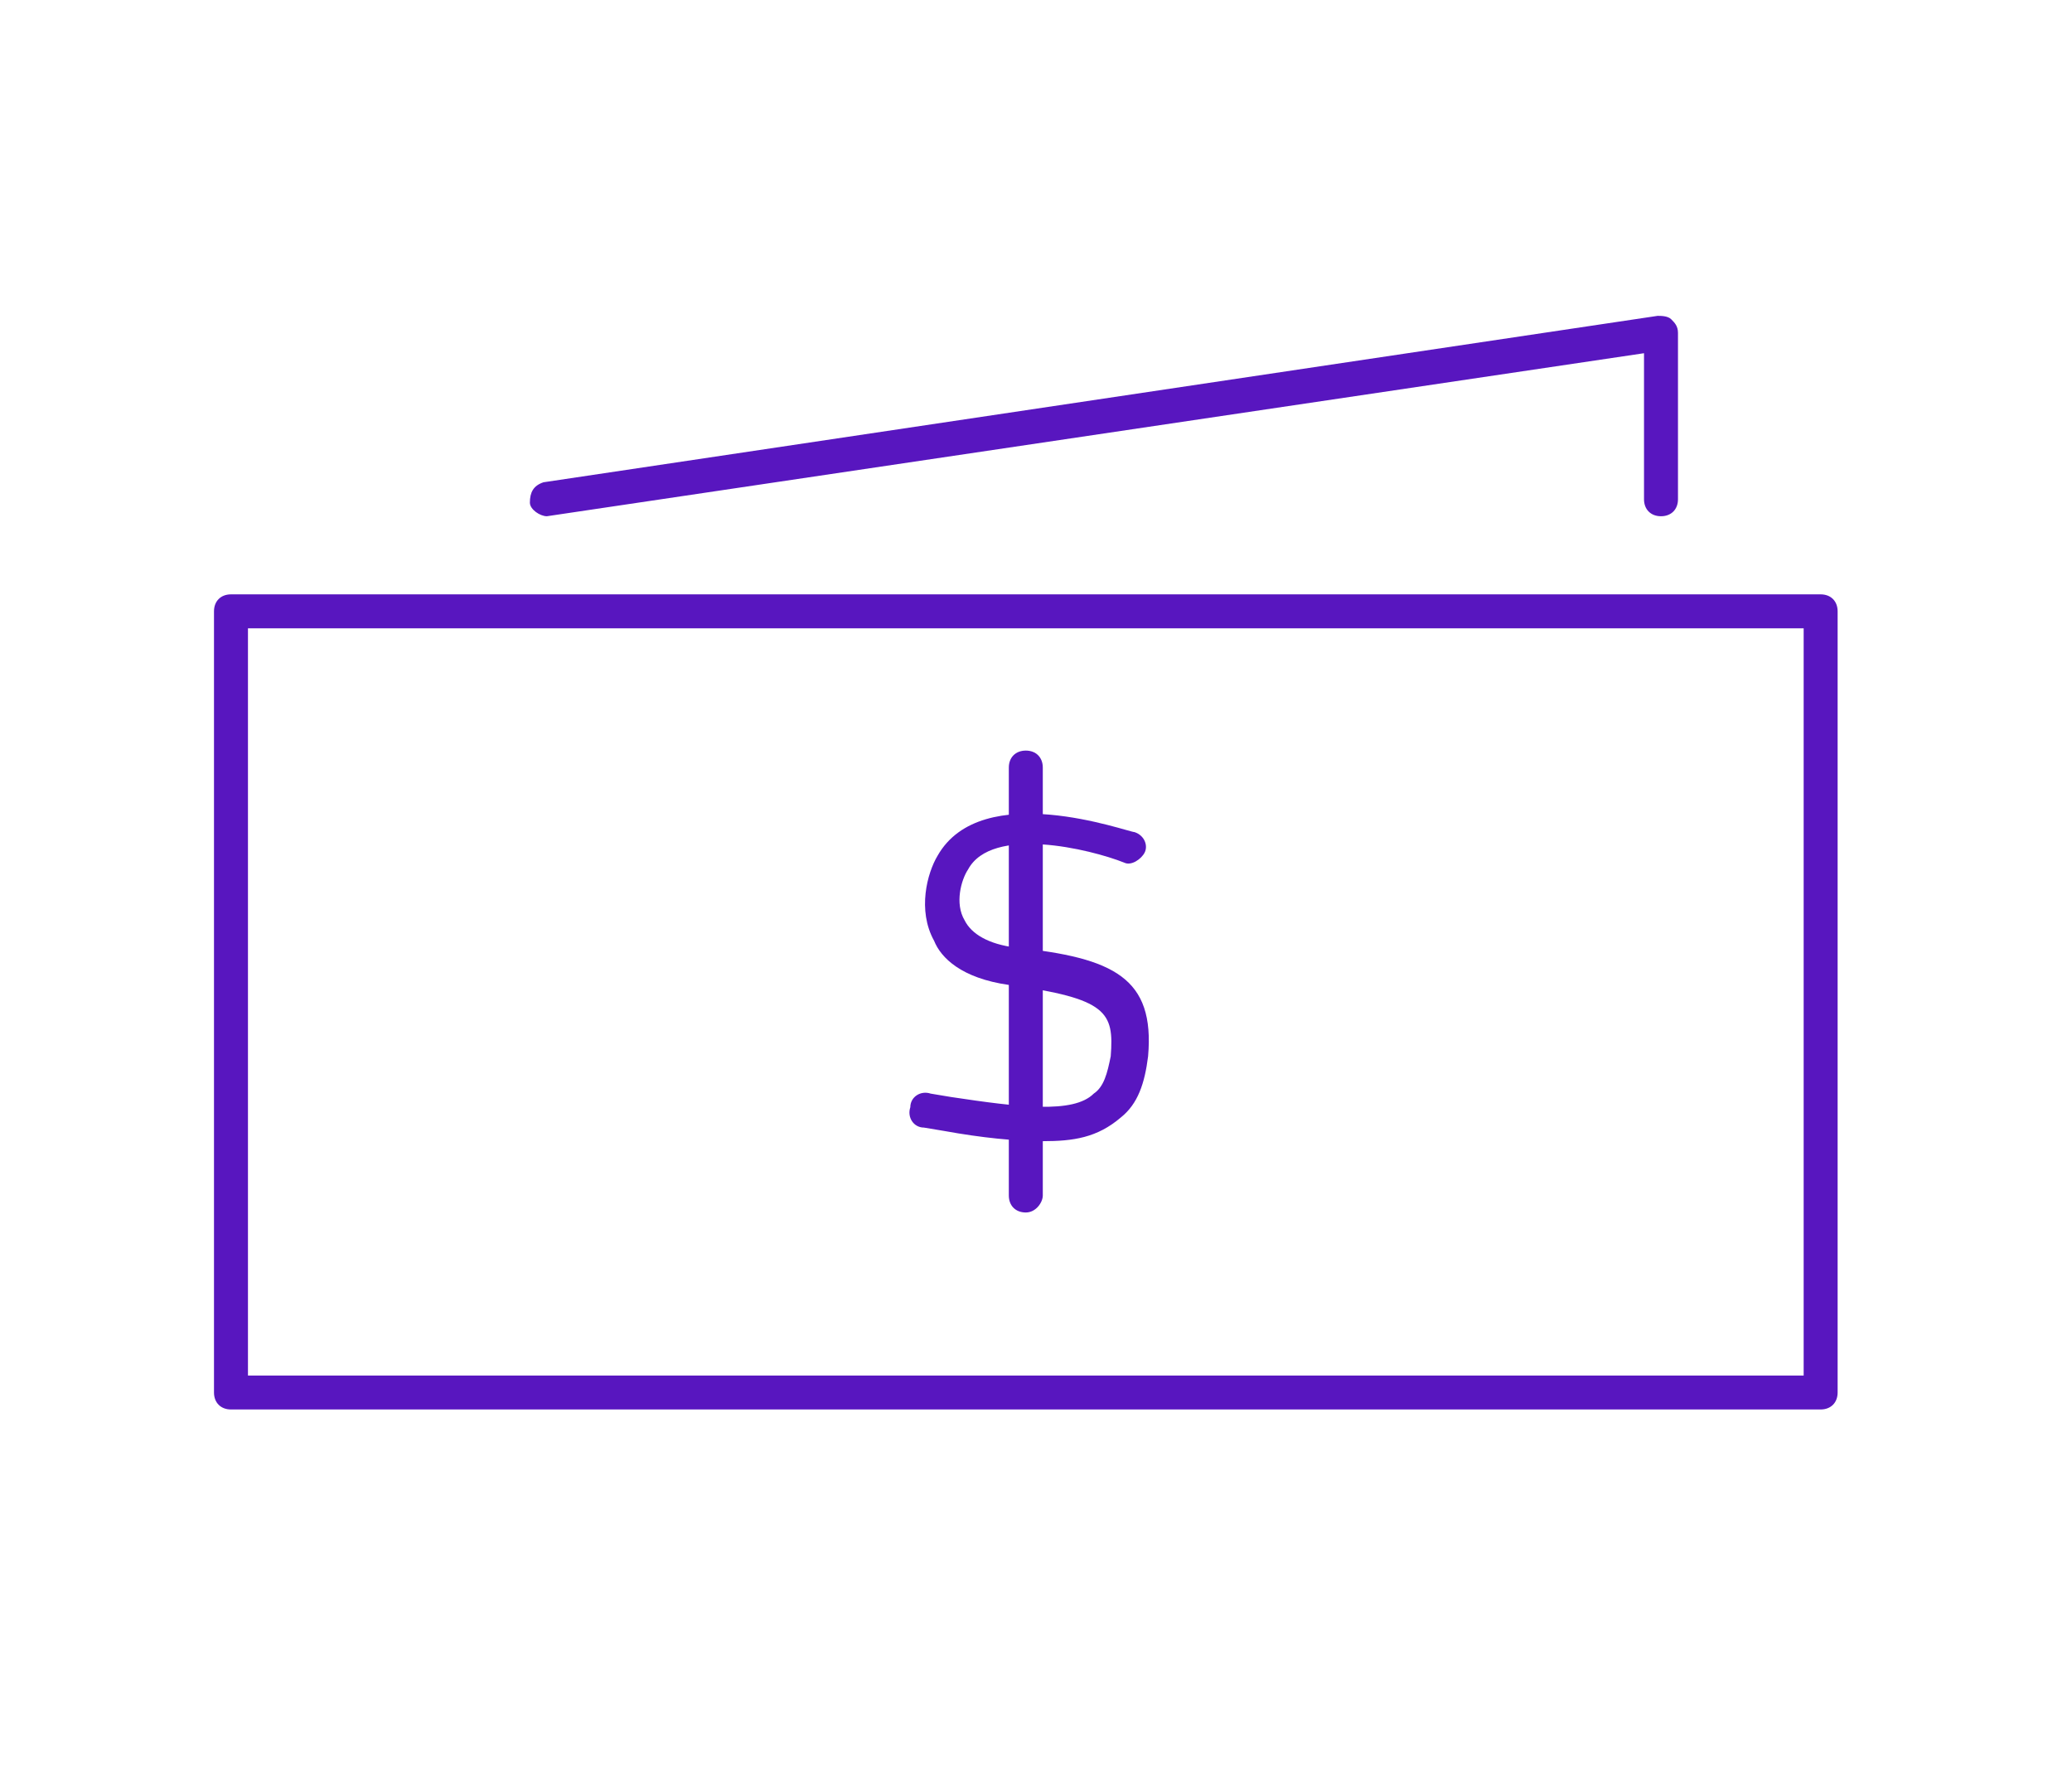 <?xml version="1.0" encoding="utf-8"?>
<!-- Generator: Adobe Illustrator 21.0.0, SVG Export Plug-In . SVG Version: 6.00 Build 0)  -->
<svg version="1.1" xmlns="http://www.w3.org/2000/svg" xmlns:xlink="http://www.w3.org/1999/xlink" x="0px" y="0px"
	 viewBox="0 0 61 52.7" style="enable-background:new 0 0 61 52.7;" xml:space="preserve">
<style type="text/css">
	.st0{clip-path:url(#SVGID_2_);}
	.st1{clip-path:url(#SVGID_4_);}
	.st2{clip-path:url(#SVGID_6_);}
	.st3{clip-path:url(#SVGID_8_);}
	.st4{clip-path:url(#SVGID_10_);}
	.st5{clip-path:url(#SVGID_12_);}
	.st6{clip-path:url(#SVGID_14_);}
	.st7{clip-path:url(#SVGID_16_);}
	.st8{clip-path:url(#SVGID_18_);}
	.st9{opacity:0.49;fill:none;stroke:#232323;stroke-miterlimit:10;}
	.st10{clip-path:url(#SVGID_20_);}
	.st11{clip-path:url(#SVGID_22_);}
	.st12{fill:#33373A;}
	.st13{fill:#2A2335;}
	.st14{opacity:0.31;fill:#3F3F3F;}
	.st15{opacity:0.31;fill:#C1C6C9;}
	.st16{fill:#FFCB04;}
	.st17{fill:#2E364C;}
	.st18{clip-path:url(#SVGID_24_);}
	.st19{fill:#FFFFFF;}
	.st20{opacity:0.86;}
	.st21{fill:#232323;}
	.st22{fill:#5816BF;}
	.st23{opacity:0.31;fill:#CCCCCC;}
	.st24{opacity:0.57;}
	.st25{fill:none;stroke:#431B6D;stroke-miterlimit:10;}
	.st26{opacity:0.63;fill:none;stroke:#CCCCCC;stroke-width:2;stroke-miterlimit:10;}
	.st27{fill:#0A0A0A;}
	.st28{fill:#2B2B2B;}
	.st29{fill:none;stroke:#FFFFFF;stroke-miterlimit:10;}
	.st30{fill:none;stroke:#FFCB04;stroke-miterlimit:10;}
	.st31{opacity:0.57;fill:#33373A;}
	.st32{clip-path:url(#SVGID_26_);}
	.st33{clip-path:url(#SVGID_28_);}
	.st34{clip-path:url(#SVGID_30_);}
	.st35{fill:none;stroke:#5816BF;stroke-width:2;stroke-linecap:round;stroke-linejoin:round;stroke-miterlimit:10;}
	.st36{fill:none;stroke:#5816BF;stroke-linecap:round;stroke-linejoin:round;stroke-miterlimit:10;}
	.st37{fill:#444444;}
	.st38{opacity:0.78;fill:#1B1B1E;}
	.st39{fill:#280972;}
	.st40{fill:#240868;}
	.st41{opacity:0.12;fill:#6B677F;}
	.st42{opacity:0.72;fill:#280972;}
	.st43{opacity:0.72;fill:#FFFFFF;}
	.st44{opacity:0.72;fill:#605C6D;}
	.st45{fill:#514B6B;}
	.st46{opacity:0.72;fill:#251160;}
	.st47{fill:none;stroke:#FFFFFF;stroke-width:0.75;stroke-miterlimit:10;}
	.st48{opacity:0.72;fill:#021E16;}
	.st49{opacity:0.65;fill:#605C6D;}
	.st50{opacity:0.72;fill:#FFCB04;}
	.st51{fill:none;stroke:#FFCB04;stroke-width:0.75;stroke-miterlimit:10;}
	.st52{fill:#03916C;}
	.st53{opacity:0.72;fill:#333333;}
	.st54{opacity:0.72;fill:#232323;}
	.st55{opacity:0.28;}
	.st56{clip-path:url(#SVGID_32_);}
	.st57{clip-path:url(#SVGID_34_);}
	.st58{clip-path:url(#SVGID_36_);}
	.st59{clip-path:url(#SVGID_38_);}
	.st60{fill:none;stroke:#ADADAD;stroke-width:2;stroke-miterlimit:10;}
	.st61{fill:none;stroke:#ADADAD;stroke-width:2;stroke-linecap:round;stroke-linejoin:round;stroke-miterlimit:10;}
	.st62{fill:none;stroke:#ADADAD;stroke-linecap:round;stroke-linejoin:round;stroke-miterlimit:10;}
	.st63{fill:none;stroke:#ADADAD;stroke-miterlimit:10;}
	.st64{fill:#ADADAD;}
	.st65{opacity:0.76;}
	.st66{clip-path:url(#SVGID_40_);}
	.st67{fill:none;stroke:#FFFFFF;stroke-width:0.5;stroke-miterlimit:10;}
	.st68{fill:#31333A;}
	.st69{clip-path:url(#SVGID_42_);}
	.st70{opacity:0.42;}
	.st71{fill:none;stroke:#03916C;stroke-width:2;stroke-miterlimit:10;}
	.st72{fill:none;stroke:#03916C;stroke-linecap:round;stroke-linejoin:round;stroke-miterlimit:10;}
	.st73{fill:#221059;}
	.st74{clip-path:url(#SVGID_44_);}
	.st75{opacity:0.53;}
	.st76{fill:none;stroke:#280972;stroke-width:2;stroke-linecap:round;stroke-linejoin:round;stroke-miterlimit:10;}
	.st77{fill:#FFF806;}
	.st78{clip-path:url(#SVGID_46_);}
	.st79{clip-path:url(#SVGID_48_);}
	.st80{fill:#4D3FA0;}
	.st81{fill:none;stroke:#FFFFFF;stroke-width:2;stroke-linecap:round;stroke-linejoin:round;stroke-miterlimit:10;}
	.st82{clip-path:url(#SVGID_50_);}
	.st83{clip-path:url(#SVGID_52_);}
	.st84{fill:none;stroke:#03916C;stroke-width:0.75;stroke-miterlimit:10;}
	.st85{fill:#22BA8E;}
	.st86{clip-path:url(#SVGID_54_);}
	.st87{opacity:0.82;}
	.st88{opacity:0.67;fill:none;stroke:#CCCCCC;stroke-width:2;stroke-miterlimit:10;}
	.st89{fill:none;stroke:#FFFFFF;stroke-width:2;stroke-miterlimit:10;}
	.st90{fill:#7B7989;}
	.st91{fill:none;stroke:#7B7989;stroke-miterlimit:10;}
	.st92{fill:none;stroke:#221059;stroke-linecap:round;stroke-linejoin:round;stroke-miterlimit:10;}
	.st93{fill:none;stroke:#221059;stroke-width:0.75;stroke-miterlimit:10;}
	.st94{fill:#242526;}
	.st95{clip-path:url(#SVGID_56_);}
	.st96{fill:#EAF1F4;}
	.st97{fill:#0CBFA1;}
	.st98{fill:none;stroke:#0CBFA1;stroke-miterlimit:10;}
	.st99{fill:none;stroke:#7C1A36;stroke-miterlimit:10;}
	.st100{opacity:0.72;fill:#363442;}
	.st101{fill:none;stroke:#FFFFFF;stroke-linecap:round;stroke-linejoin:round;stroke-miterlimit:10;}
	.st102{clip-path:url(#SVGID_58_);}
	.st103{fill:#1E1E1E;}
	.st104{opacity:0.75;fill:#1E1E1E;}
	.st105{clip-path:url(#SVGID_60_);}
	.st106{fill:#C1083D;}
	.st107{fill:none;stroke:#FFCB04;stroke-width:0.75;stroke-linecap:round;stroke-linejoin:round;stroke-miterlimit:10;}
	.st108{clip-path:url(#SVGID_62_);}
	.st109{fill:#15B771;}
	.st110{opacity:0.52;}
	.st111{opacity:0.63;fill:#666666;}
	.st112{opacity:0.84;}
	.st113{fill:#EF2546;}
	.st114{fill:none;stroke:#EF2546;stroke-miterlimit:10;}
	.st115{clip-path:url(#SVGID_64_);}
	.st116{fill:#2D2D2D;}
	.st117{opacity:0.61;}
	.st118{fill:#141414;}
	.st119{clip-path:url(#SVGID_66_);}
	.st120{clip-path:url(#SVGID_68_);}
	.st121{opacity:0.71;}
	.st122{fill:#40424C;}
	.st123{opacity:0.67;}
	.st124{clip-path:url(#SVGID_70_);}
	.st125{opacity:0.55;}
	.st126{fill:#111111;}
	.st127{opacity:0.45;}
	.st128{fill:#4E5472;}
	.st129{clip-path:url(#SVGID_72_);}
	.st130{fill:#4C4C4C;}
	.st131{opacity:0.58;}
	.st132{fill:none;stroke:#4C4C4C;stroke-width:0.5;stroke-miterlimit:10;}
	.st133{opacity:0.22;fill:#7F86A0;}
	.st134{clip-path:url(#SVGID_74_);}
	.st135{clip-path:url(#SVGID_76_);}
	.st136{clip-path:url(#SVGID_78_);fill:#15B771;}
	.st137{clip-path:url(#SVGID_80_);}
	.st138{clip-path:url(#SVGID_82_);fill:#15B771;}
	.st139{clip-path:url(#SVGID_84_);fill:#15B771;}
	.st140{clip-path:url(#SVGID_86_);}
	.st141{clip-path:url(#SVGID_88_);}
	.st142{fill:#ED8A26;}
	.st143{clip-path:url(#SVGID_90_);}
	.st144{opacity:0.63;}
	.st145{fill:#666666;}
	.st146{fill:none;stroke:#5816BF;stroke-width:2;stroke-miterlimit:10;}
	.st147{fill:none;stroke:#221059;stroke-width:2;stroke-linecap:round;stroke-linejoin:round;stroke-miterlimit:10;}
	.st148{fill:none;stroke:#000000;stroke-width:2;stroke-linecap:round;stroke-linejoin:round;stroke-miterlimit:10;}
	.st149{fill:none;stroke:#5816BF;stroke-miterlimit:10;}
	.st150{clip-path:url(#SVGID_92_);}
	.st151{clip-path:url(#SVGID_94_);}
	.st152{clip-path:url(#SVGID_96_);}
	.st153{clip-path:url(#SVGID_98_);}
	.st154{clip-path:url(#SVGID_98_);fill:none;}
	.st155{fill:#39167C;}
	.st156{fill:none;stroke:#33373A;stroke-width:0.75;stroke-miterlimit:10;}
	.st157{fill:#1AC688;}
	.st158{fill:none;stroke:#ED8A26;stroke-miterlimit:10;}
	.st159{fill:none;stroke:#15B771;stroke-width:2;stroke-linecap:round;stroke-linejoin:round;stroke-miterlimit:10;}
	.st160{clip-path:url(#SVGID_100_);}
	.st161{clip-path:url(#SVGID_102_);}
	.st162{clip-path:url(#SVGID_102_);fill:none;}
	.st163{clip-path:url(#SVGID_104_);}
	.st164{clip-path:url(#SVGID_106_);}
	.st165{clip-path:url(#SVGID_108_);}
	.st166{clip-path:url(#SVGID_110_);}
	.st167{fill:#67679B;}
	.st168{fill:none;stroke:#5816BF;stroke-width:3;stroke-linecap:round;stroke-linejoin:round;stroke-miterlimit:10;}
	.st169{clip-path:url(#SVGID_112_);}
	.st170{fill:none;}
	.st171{fill:none;stroke:#5816BF;stroke-width:2;stroke-linecap:round;stroke-miterlimit:10;}
	.st172{fill:#5816BF;stroke:#5816BF;stroke-width:0.75;stroke-miterlimit:10;}
</style>
<g id="Layer_2">
</g>
<g id="Layer_1">
	<g>
		<path class="st22" d="M53.6,41.5H6.8c-0.3,0-0.5-0.2-0.5-0.5V18c0-0.3,0.2-0.5,0.5-0.5h46.8c0.3,0,0.5,0.2,0.5,0.5v23
			C54.1,41.3,53.9,41.5,53.6,41.5z M7.3,40.5h45.8v-22H7.3V40.5z"/>
		<path class="st22" d="M16.1,15.2c-0.2,0-0.5-0.2-0.5-0.4c0-0.3,0.1-0.5,0.4-0.6l32.8-4.9c0.1,0,0.3,0,0.4,0.1
			c0.1,0.1,0.2,0.2,0.2,0.4v4.9c0,0.3-0.2,0.5-0.5,0.5s-0.5-0.2-0.5-0.5v-4.3L16.1,15.2C16.1,15.2,16.1,15.2,16.1,15.2z"/>
		<path class="st22" d="M30.7,33.6c-0.8,0-1.8-0.1-2.9-0.3l-0.6-0.1c-0.3,0-0.5-0.3-0.4-0.6c0-0.3,0.3-0.5,0.6-0.4l0.6,0.1
			c2,0.3,3.6,0.5,4.2-0.1c0.3-0.2,0.4-0.6,0.5-1.1c0.1-1.3-0.1-1.7-3-2.1c-1.4-0.2-2-0.8-2.2-1.3c-0.5-0.9-0.2-2,0.1-2.5
			c1.3-2.3,5.6-0.7,5.8-0.7c0.3,0.1,0.4,0.4,0.3,0.6s-0.4,0.4-0.6,0.3c-1-0.4-3.9-1.1-4.6,0.2c-0.2,0.3-0.4,1-0.1,1.5
			c0.2,0.4,0.7,0.7,1.5,0.8c2.9,0.3,4.1,0.9,3.9,3.2c-0.1,0.8-0.3,1.4-0.8,1.8C32.3,33.5,31.6,33.6,30.7,33.6z"/>
		<path class="st22" d="M30.2,35.7c-0.3,0-0.5-0.2-0.5-0.5V22.6c0-0.3,0.2-0.5,0.5-0.5s0.5,0.2,0.5,0.5v12.6
			C30.7,35.4,30.5,35.7,30.2,35.7z"/>
	</g>
</g>
</svg>
